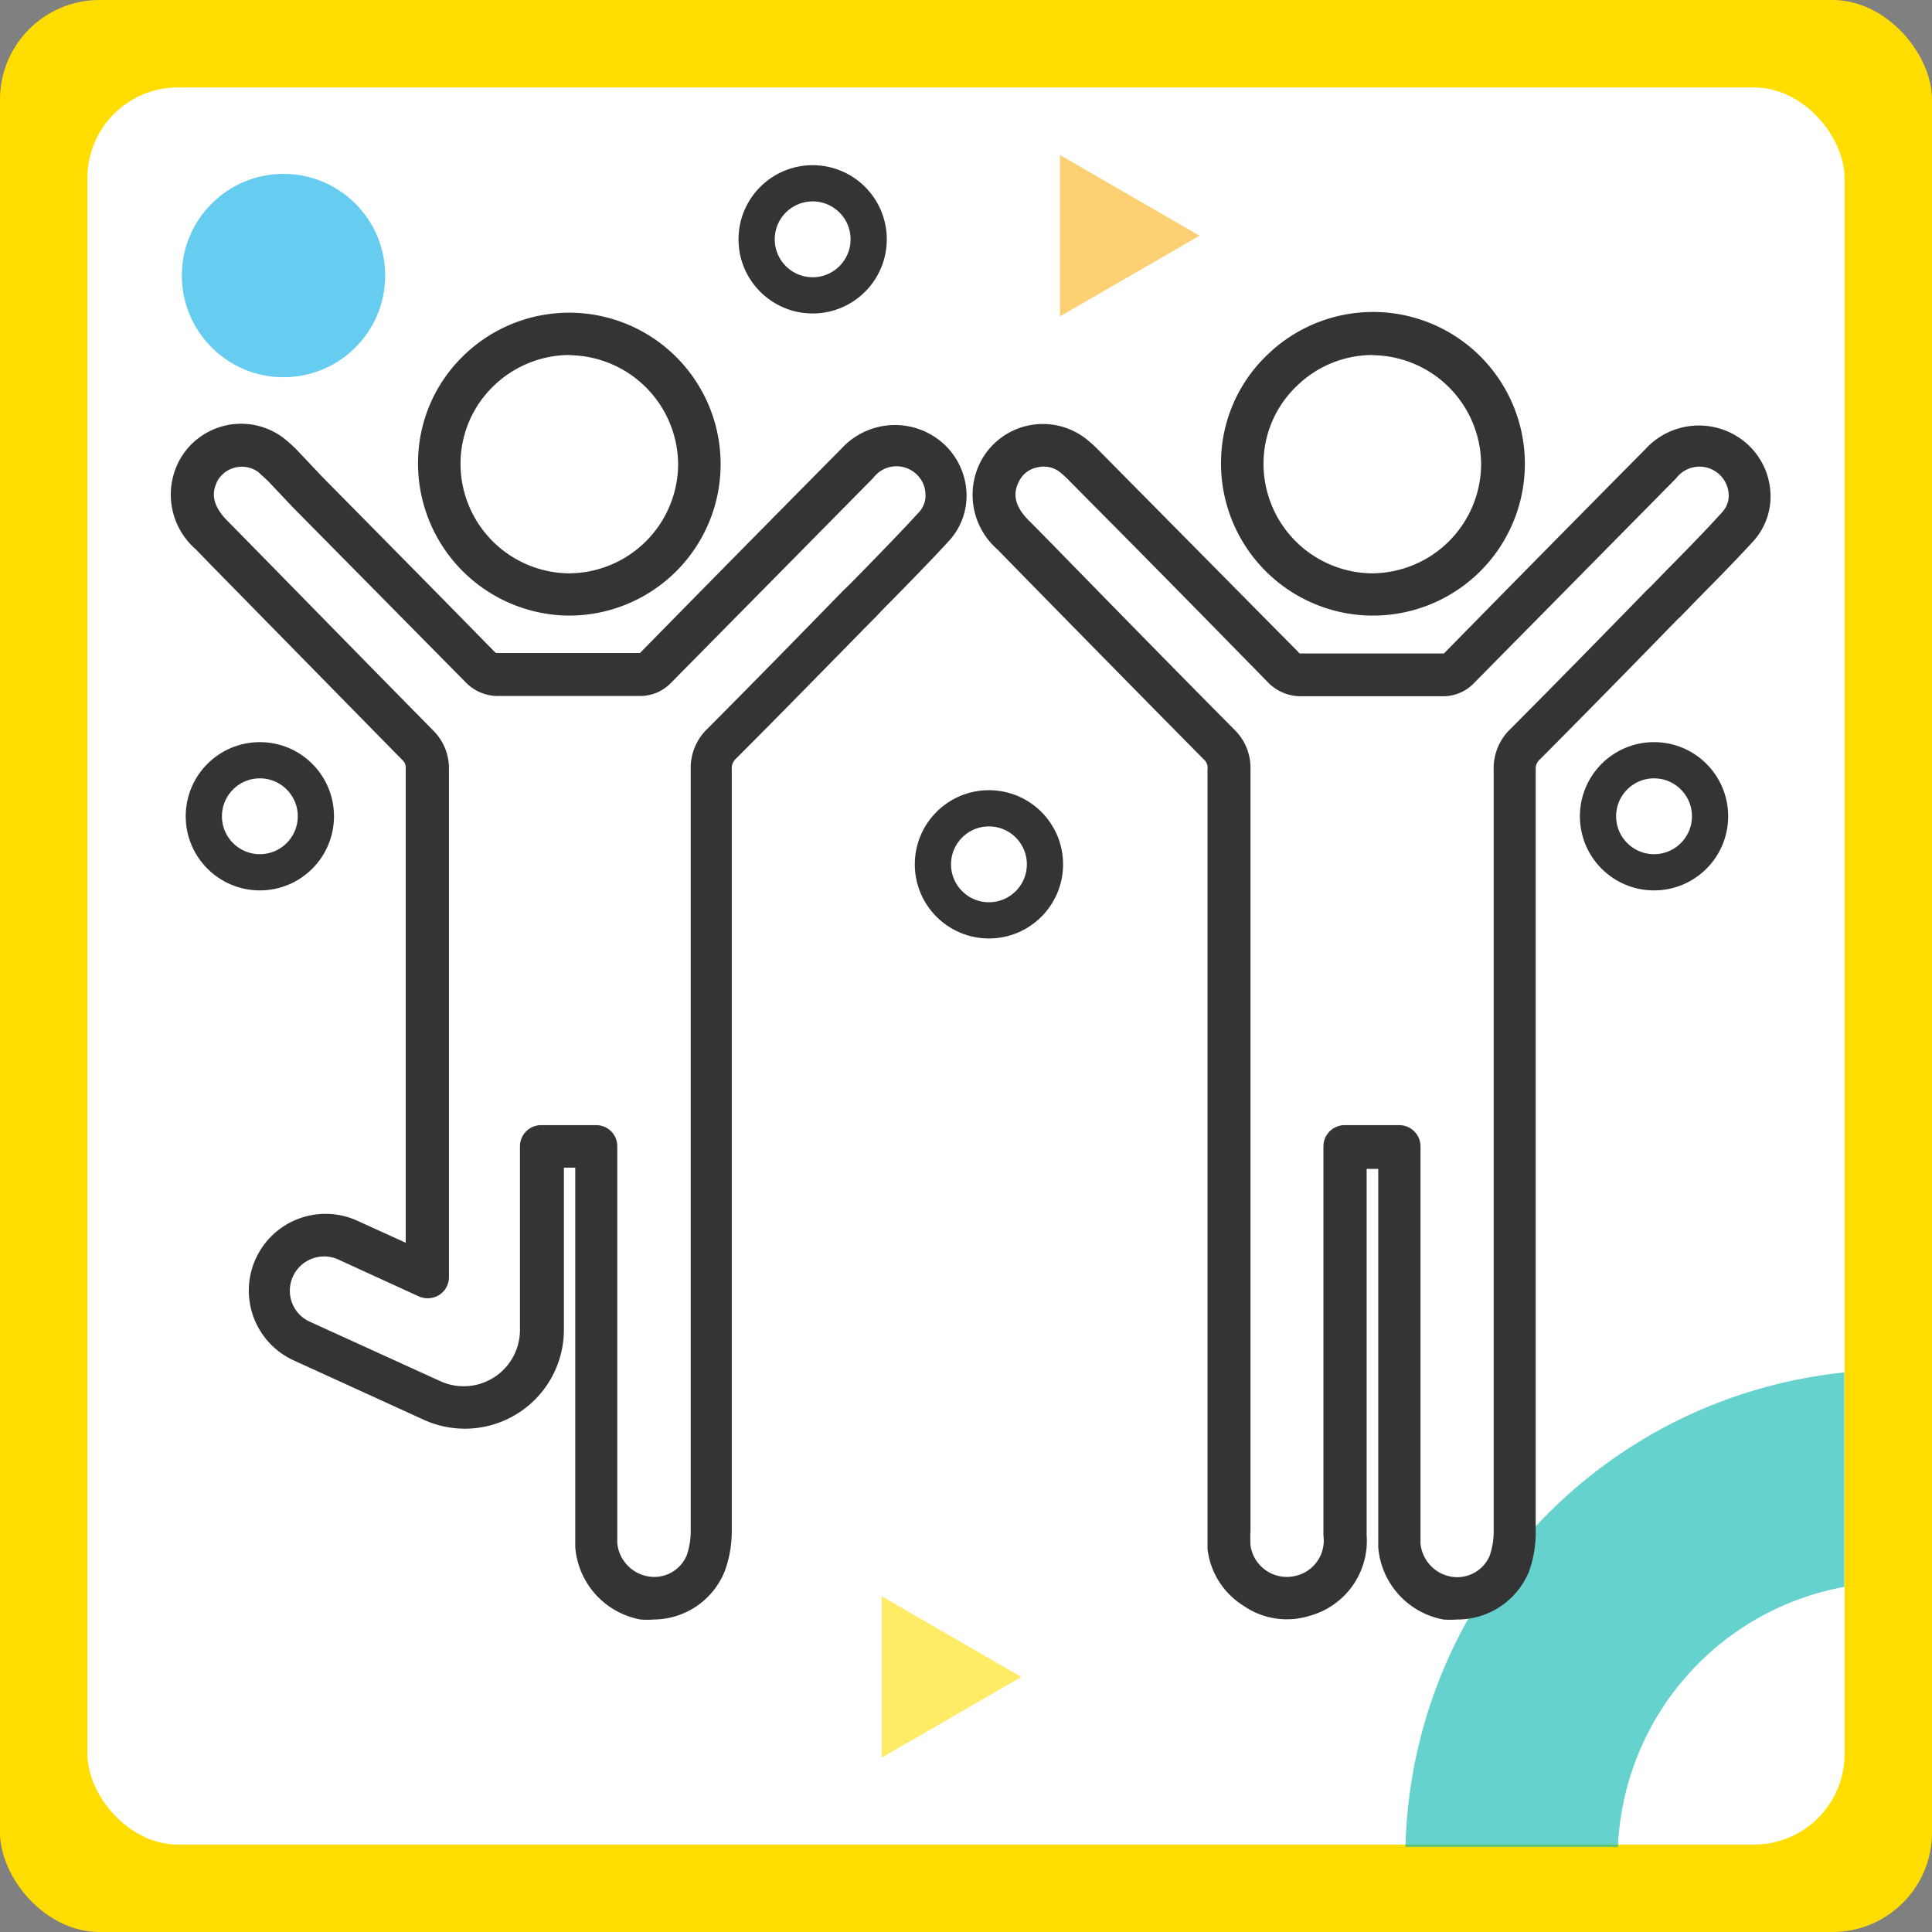 <svg xmlns="http://www.w3.org/2000/svg" width="80" height="80"><rect width="100%" height="100%" fill="#808080" stroke="none"/><defs><clipPath id="clip-path"><path id="Rectangle_5654" d="M0 0h80v80H0z" data-name="Rectangle 5654" transform="translate(745 2095)" stroke="#707070" fill="#fff"/></clipPath><style>.cls-3{fill:#fd0}.cls-5{opacity:.6}.cls-9{fill:#343434}.cls-10{fill:none;stroke:#343434;stroke-miterlimit:10;stroke-width:1.5px}</style></defs><g id="Mask_Group_536" data-name="Mask Group 536" transform="translate(-745 -2095)" clip-path="url(#clip-path)"><g id="Layer_2" data-name="Layer 2" transform="translate(745 2095)"><g id="Layer_1" data-name="Layer 1"><rect id="Rectangle_5675" width="80" height="80" class="cls-3" data-name="Rectangle 5675" rx="4.12"/><rect id="Rectangle_5676" width="72.76" height="72.76" data-name="Rectangle 5676" rx="3.75" transform="translate(3.62 3.62)" fill="#fff"/><g id="Group_3689" class="cls-5" data-name="Group 3689"><path id="Path_4688" d="M67 76.48v-.1a11.44 11.44 0 019.37-10.67v-8.88A20.24 20.24 0 0058.2 76.38v.1z" data-name="Path 4688" fill="#00b4ad"/></g><g id="Group_3690" class="cls-5" data-name="Group 3690"><path id="Path_4689" d="M43.89 13.1l5.78-3.34-5.78-3.34z" data-name="Path 4689" fill="#fcb017"/></g><g id="Group_3691" class="cls-5" data-name="Group 3691"><path id="Path_4690" d="M36.51 72.78l5.78-3.34-5.78-3.34z" class="cls-3" data-name="Path 4690"/></g><g id="Group_3692" class="cls-5" data-name="Group 3692"><circle id="Ellipse_3083" cx="4.21" cy="4.21" r="4.21" data-name="Ellipse 3083" transform="translate(7.53 7.2)" fill="#00ace7"/></g><path id="Path_4691" d="M23.57 25.49h-.08a6.3 6.3 0 01-6.18-6.38 6.18 6.18 0 011.89-4.39 6.271 6.271 0 114.37 10.77zm0-10.79a4.54 4.54 0 00-3.15 1.3 4.47 4.47 0 00-1.35 3.14 4.54 4.54 0 004.44 4.6h.06a4.54 4.54 0 004.51-4.48 4.55 4.55 0 00-4.41-4.55z" class="cls-9" data-name="Path 4691"/><path id="Path_4692" d="M60.34 67.06a3.66 3.66 0 01-.57 0 3.31 3.31 0 01-2.7-3V48.4h-.48v15.17a3.22 3.22 0 01-2.37 3.34 3.15 3.15 0 01-2.73-.42A3.2 3.2 0 0150 64.13V31.85a.44.44 0 00-.15-.4c-2.58-2.61-5.19-5.27-7.71-7.84l-.84-.86a3 3 0 01-.67-3.68 2.91 2.91 0 014.34-.9 5.891 5.891 0 01.57.52l.88.89L53.76 27a.23.23 0 00.06.06h5.97c2.49-2.54 5.22-5.31 8.34-8.46a3 3 0 014.18-.25 2.92 2.92 0 011 2.05 2.76 2.76 0 01-.7 2c-.78.85-1.6 1.68-2.39 2.48l-.63.65-.14.13c-1.85 1.9-3.77 3.86-5.67 5.77a.52.52 0 00-.19.44v31.49a4.81 4.81 0 01-.28 1.72 3.2 3.2 0 01-2.97 1.98zM55.7 46.59h2.24a.88.88 0 01.88.88v16.44a1.54 1.54 0 001.24 1.37 1.46 1.46 0 001.62-.85 3.06 3.06 0 00.17-1.08V31.86a2.24 2.24 0 01.7-1.68c1.9-1.91 3.81-3.86 5.66-5.76l.14-.13.64-.66c.78-.79 1.58-1.6 2.33-2.43a1 1 0 00.26-.75 1.21 1.21 0 00-2.17-.65l-8.34 8.45a1.78 1.78 0 01-1.37.58h-5.79a1.89 1.89 0 01-1.42-.59c-2.43-2.48-4.9-5-7.3-7.41l-.88-.89a5.11 5.11 0 00-.42-.39 1.09 1.09 0 00-.92-.2 1.07 1.07 0 00-.76.55c-.2.38-.34.91.37 1.63l.84.85c2.52 2.58 5.12 5.24 7.7 7.84a2.21 2.21 0 01.66 1.64V63.4a5.529 5.529 0 000 .59 1.52 1.52 0 001.88 1.26 1.5 1.5 0 001.14-1.67V47.47a.88.88 0 01.9-.88z" class="cls-9" data-name="Path 4692"/><path id="Path_4693" d="M56.82 25.49h-.08a6.3 6.3 0 01-6.18-6.38 6.18 6.18 0 011.89-4.39 6.286 6.286 0 114.37 10.77zm0-10.79a4.5 4.5 0 00-3.14 1.3 4.44 4.44 0 00-1.36 3.14 4.54 4.54 0 004.44 4.6h.06a4.54 4.54 0 004.51-4.48 4.54 4.54 0 00-4.4-4.55z" class="cls-9" data-name="Path 4693"/><path id="Path_4694" d="M27.09 67.06a3.66 3.66 0 01-.57 0 3.31 3.31 0 01-2.7-3V48.35h-.47v6.72a4.1 4.1 0 01-5.8 3.72l-5.39-2.46a3.177 3.177 0 012.64-5.78l2 .91V31.85a.44.44 0 00-.16-.4l-7.85-8-.69-.71a3 3 0 01-.67-3.68 2.91 2.91 0 014.34-.9 5.89 5.89 0 01.57.52l1 1.06c2.34 2.37 4.76 4.82 7.13 7.24l.07.06h5.96c2.53-2.58 5.26-5.35 8.34-8.46a3 3 0 014.18-.25 2.92 2.92 0 011 2.05 2.77 2.77 0 01-.71 2c-.77.84-1.58 1.66-2.36 2.46-.22.22-.44.44-.65.67l-.19.19c-1.84 1.87-3.74 3.82-5.63 5.71a.54.54 0 00-.18.44v31.49a4.81 4.81 0 01-.29 1.72 3.19 3.19 0 01-2.92 2zm-4.64-20.47h2.23a.87.87 0 01.88.88V63.9a1.55 1.55 0 001.25 1.37 1.46 1.46 0 001.62-.85 3.06 3.06 0 00.17-1.08V31.85a2.24 2.24 0 01.7-1.68c1.88-1.89 3.78-3.83 5.61-5.71l.19-.18.66-.67c.77-.79 1.56-1.6 2.31-2.42a1 1 0 00.25-.75 1.15 1.15 0 00-.39-.82 1.2 1.2 0 00-1.77.17l-8.34 8.45a1.79 1.79 0 01-1.36.58h-5.79a1.87 1.87 0 01-1.42-.6L12.12 21l-1-1.06-.42-.39a1.165 1.165 0 00-1.69.35c-.19.38-.33.9.37 1.63l.7.71c2.57 2.62 5.22 5.33 7.85 8a2.21 2.21 0 01.66 1.64v21a.88.88 0 01-.4.74.91.91 0 01-.85.06L14 52.15a1.42 1.42 0 00-1.91 1.79 1.4 1.4 0 00.74.79l5.4 2.46a2.33 2.33 0 003.3-2.12v-7.6a.88.88 0 01.92-.88z" class="cls-9" data-name="Path 4694"/><circle id="Ellipse_3084" cx="2.32" cy="2.32" r="2.32" class="cls-10" data-name="Ellipse 3084" transform="translate(31.33 7.59)"/><circle id="Ellipse_3085" cx="2.32" cy="2.32" r="2.32" class="cls-10" data-name="Ellipse 3085" transform="translate(66.17 31.48)"/><circle id="Ellipse_3086" cx="2.32" cy="2.32" r="2.32" class="cls-10" data-name="Ellipse 3086" transform="translate(38.63 33.47)"/><circle id="Ellipse_3087" cx="2.32" cy="2.32" r="2.32" class="cls-10" data-name="Ellipse 3087" transform="translate(8.44 31.48)"/></g></g></g></svg>